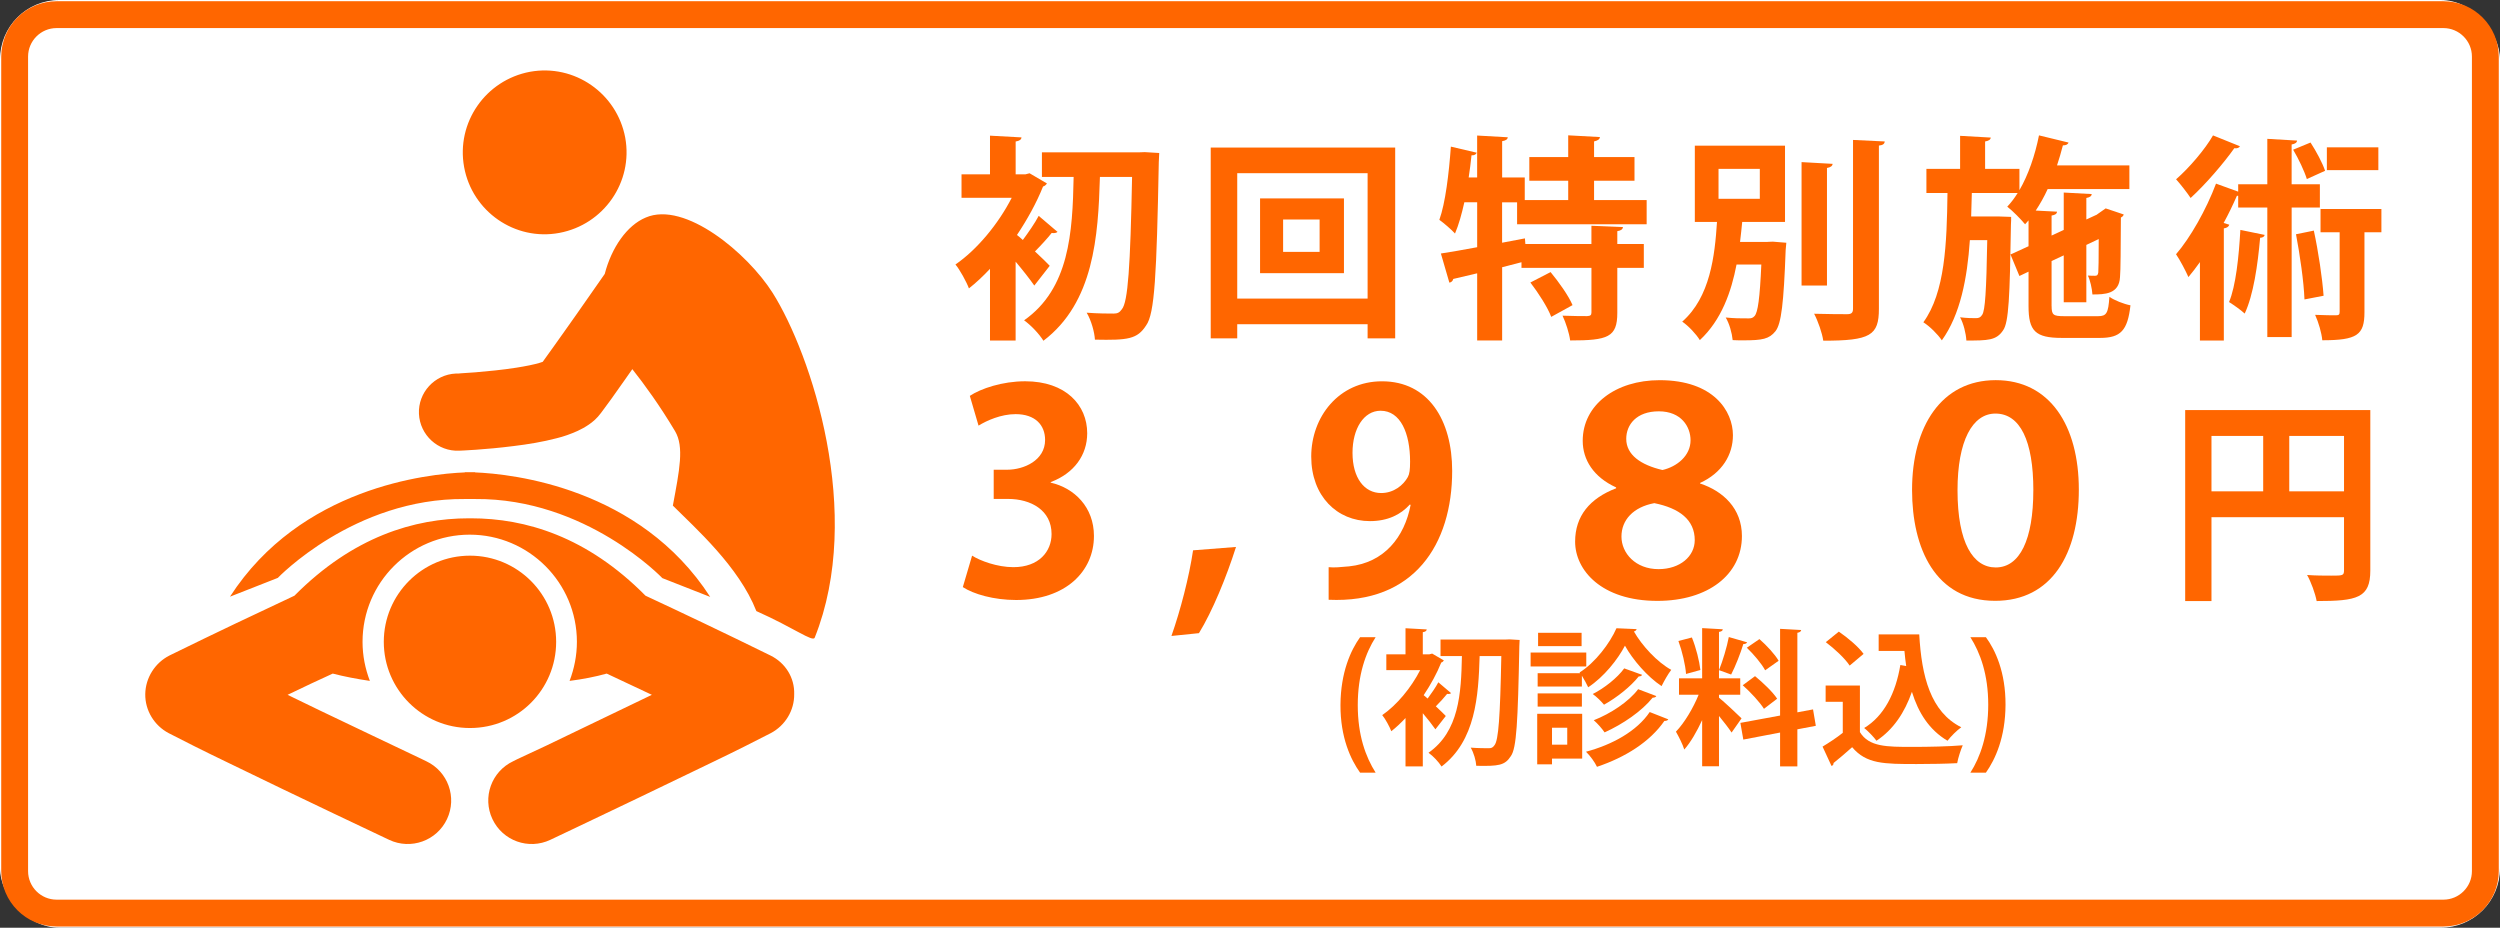 <?xml version="1.0" encoding="UTF-8"?><svg id="Layer_1" xmlns="http://www.w3.org/2000/svg" viewBox="0 0 1024 380"><rect x="0" y="0" width="1024" height="380" fill="#333333" stroke="none"/><defs><style>.cls-1{stroke:#f60;stroke-linejoin:round;stroke-width:11px;}.cls-1,.cls-2{fill:#fff;}.cls-3{isolation:isolate;}.cls-4{fill:#f60;}.cls-4,.cls-2{stroke-width:0px;}</style></defs><rect class="cls-2" width="1024" height="380" rx="24.33" ry="24.33"/><path class="cls-1" d="m1000.8,6c9.5,0,17.2,7.7,17.2,17.2v333.6c0,9.5-7.7,17.2-17.2,17.2H23.2c-9.5,0-17.2-7.7-17.2-17.2V23.2c0-9.5,7.7-17.2,17.2-17.2h977.6"/><g class="cls-3"><path class="cls-4" d="m190.1,68.4c-3.3-18.2,8.8-35.6,27-39,18.2-3.3,35.6,8.8,39,27,3.3,18.2-8.8,35.6-27,39-18.2,3.4-35.7-8.8-39-27Zm.3,136h4.2c45.4-.4,76.7,32.4,76.7,32.4l19.6,7.7c-28.9-44.8-81.1-50.4-96.3-51v-.1h-4.2v.1c-15.2.6-67.3,6.1-96.2,50.9l19.6-7.7c-.1.1,31.2-32.7,76.6-32.3Zm125.2,64.1c-18.9-9.3-36.6-17.7-51.2-24.5-24-24.3-49.3-31.7-71.4-31.7h-1c-22.2,0-47.4,7.5-71.4,31.7-14.5,6.8-32.3,15.2-51.2,24.5-5.9,3-9.8,9.1-9.9,15.8-.1,6.7,3.7,12.9,9.6,16,6,3.1,14.5,7.4,24.1,12,28.7,14,66.2,31.7,66.2,31.7,8.9,4.2,19.5.4,23.7-8.5s.4-19.5-8.5-23.7c0,0-1.1-.5-2.9-1.4-6.5-3.1-23.2-11-40.7-19.4-4.4-2.1-8.9-4.3-13.2-6.4,6.6-3.2,12.8-6.1,18.5-8.7,4.6,1.2,9.8,2.2,15.2,3-1.9-5-3-10.3-3-16,0-24.3,19.7-43.9,43.9-43.9s43.9,19.7,43.9,43.9c0,5.6-1.1,11-3,16,5.4-.7,10.6-1.7,15.2-3,5.7,2.7,11.9,5.6,18.5,8.7-11.8,5.7-24.3,11.7-34.5,16.6-6.4,3.1-12,5.8-16,7.6s-6.3,3-6.3,3c-8.9,4.2-12.7,14.8-8.5,23.7s14.8,12.7,23.7,8.5c0,0,16.7-7.9,36.3-17.3,9.8-4.7,20.4-9.8,29.9-14.4,9.6-4.6,18.1-8.9,24.1-12,5.9-3.1,9.7-9.3,9.6-16,.2-6.7-3.6-12.8-9.7-15.8Zm-87.8-5.6c0-19.5-15.8-35.3-35.3-35.3s-35.3,15.8-35.3,35.3,15.8,35.3,35.3,35.3c19.6,0,35.3-15.8,35.3-35.3Zm88.7-142.9c-10.3-16.3-36-37.8-52-30.9-7.7,3.2-14,12.3-16.8,23.1-3.6,5.1-7.7,11-11.6,16.6-3.2,4.6-6.4,9-9,12.7-1.9,2.7-3.5,4.9-4.8,6.7-.3.1-.7.2-1.2.4-2.3.7-5.8,1.4-9.6,2-5.7.9-12,1.5-16.8,1.9-2.4.2-4.5.3-5.9.4-.7.1-1.2.1-1.6.1h-.5c-8.7.4-15.5,7.8-15.1,16.5s7.8,15.5,16.5,15.1c.2,0,10.6-.4,22.3-1.9,5.8-.7,11.9-1.7,17.6-3.2,2.9-.7,5.7-1.7,8.6-3,1.5-.7,3-1.5,4.6-2.6s3.3-2.5,5-4.8h0c2.2-2.9,5.6-7.6,9.5-13.2,1.1-1.5,2.2-3.1,3.3-4.7,5,6.3,11.3,15,17.5,25.4,3.8,6.4,1.8,16-.9,30.5,9.1,9.1,27.1,25,34.2,43.2,15.5,6.9,23.1,12.8,23.9,10.9,20.3-50.8-1.4-116.1-17.2-141.2Z"/><g class="cls-3"><path class="cls-4" d="m433.17,94.98c-.44.44-1.42.62-2.4.44-1.6,2.05-4.45,5.16-6.85,7.57,2.67,2.49,5.07,4.81,6.05,5.88l-6.32,8.1c-1.78-2.58-4.72-6.32-7.65-9.79v32.31h-10.5v-29.37c-2.85,3.03-5.79,5.79-8.63,8.01-.98-2.67-3.83-7.83-5.52-9.79,8.81-6.05,17.53-16.55,23.05-27.32h-20.56v-9.61h11.66v-15.84l12.91.71c-.09.89-.8,1.42-2.4,1.69v13.44h4.01l1.69-.44,7.12,4.18c-.36.53-.89,1.07-1.6,1.25-2.67,6.68-6.41,13.44-10.68,19.85.71.53,1.51,1.25,2.4,2.05,2.23-3.03,4.98-6.94,6.5-9.88l7.74,6.59Zm35.69-32.67l5.96.36c0,.8-.09,2.4-.18,3.74-.89,46.37-1.69,62.04-5.16,66.84-3.65,5.7-7.48,6.14-21,5.87-.18-3.12-1.51-7.92-3.38-11.04,4.72.36,8.9.36,11.04.36,1.51,0,2.4-.36,3.38-1.78,2.49-2.94,3.47-17.45,4.18-54.2h-13.17c-.71,24.39-2.49,51.44-23.14,67.11-1.78-2.85-5.07-6.32-7.92-8.37,18.51-13,19.85-35.78,20.29-58.74h-12.99v-10.06h39.61l2.49-.09Z"/><path class="cls-4" d="m495.91,60.44h75.56v78.15h-11.3v-5.79h-53.4v5.79h-10.86V60.44Zm10.86,61.86h53.4v-51.36h-53.4v51.36Zm9.35-41.03h34.36v30.62h-34.36v-30.62Zm24.39,21.9v-13.26h-14.95v13.26h14.95Z"/><path class="cls-4" d="m674.45,91.86h-53.05v-8.99h-6.14v16.55l9.35-1.78.18,2.31h27.06v-7.48l12.91.53c-.09.89-.71,1.42-2.31,1.69v5.25h10.86v9.79h-10.86v18.42c0,9.97-3.83,11.3-19.31,11.3-.36-2.94-1.78-7.3-3.12-10.15,4.09.18,8.72.18,10.06.18,1.34-.09,1.78-.36,1.78-1.51v-18.25h-28.66v-2.31l-7.92,2.05v29.99h-10.23v-27.5c-3.65.89-7.03,1.69-9.79,2.31-.18.89-.89,1.42-1.6,1.51l-3.47-11.93c4-.62,9.17-1.51,14.86-2.58v-18.42h-5.25c-1.07,4.81-2.31,9.26-3.83,12.82-1.42-1.6-4.54-4.27-6.41-5.61,2.49-6.94,3.92-18.96,4.72-29.99l10.59,2.49c-.27.62-.89,1.16-2.14,1.07-.27,2.94-.71,6.05-1.16,9.08h3.47v-17.18l12.55.71c-.09.8-.71,1.34-2.31,1.6v14.86h9.26v9.26h17.8v-7.92h-15.93v-9.7h15.93v-8.9l12.99.71c-.09.89-.8,1.42-2.4,1.78v6.41h16.56v9.7h-16.56v7.92h21.54v9.88Zm-39.07,37.92c-1.42-3.83-5.25-9.79-8.54-14.06l8.28-4.27c3.38,4.09,7.39,9.7,8.99,13.53l-8.72,4.81Z"/><path class="cls-4" d="m724.02,99.07l2.14-.09,5.52.45-.27,2.94c-.8,21.81-1.78,30.26-4.18,33.29-2.58,3.2-5.34,3.74-13.08,3.74-1.42,0-2.94,0-4.45-.09-.27-2.85-1.34-6.76-2.85-9.26,3.92.36,5.52.36,9.43.36,1.07,0,1.69-.18,2.4-.98,1.34-1.51,2.14-7.21,2.76-21.09h-10.15c-2.14,11.12-6.14,22.7-15.04,30.97-1.51-2.49-4.63-5.79-7.21-7.57,11.48-10.06,13.35-27.06,14.24-40.85h-9.08v-31.24h36.94v31.24h-17.53c-.27,2.58-.53,5.34-.89,8.19h11.3Zm-20.11-29.91v12.28h16.91v-12.28h-16.91Zm46.73-2.05c-.09.89-.8,1.42-2.31,1.69v48.15h-10.41v-50.55l12.73.71Zm8.37-9.79l12.99.62c-.09.89-.62,1.51-2.4,1.69v66.84c0,10.95-3.47,13.08-22.79,13.08-.44-3.12-2.14-8.01-3.74-11.04,5.87.18,11.66.18,13.53.18,1.69,0,2.4-.53,2.4-2.23V57.33Z"/><path class="cls-4" d="m840.34,125.33c0,3.65.62,4.18,5.16,4.18h13.88c3.47,0,4.18-1.25,4.63-7.92,2.05,1.42,5.88,2.94,8.63,3.47-1.16,10.32-4,13.35-12.46,13.35h-15.67c-10.86,0-13.62-2.85-13.62-12.99v-14.15l-3.74,1.78-3.65-8.81,7.39-3.38v-10.59l-1.42,1.6c-1.6-1.96-5.07-5.52-7.3-7.21,1.51-1.6,2.94-3.47,4.27-5.61h-18.78l-.27,9.61h11.13l5.25.18c0,.89,0,2.05-.09,3.2-.45,29.46-.89,40.05-3.21,43.26-2.76,4.18-6.32,4.18-15.04,4.18-.18-2.94-1.16-6.94-2.58-9.52,2.76.36,5.25.36,6.5.36,1.16,0,1.87-.27,2.58-1.42,1.16-1.78,1.69-9.43,2.05-30.53h-7.12c-1.07,15.67-3.92,30.53-11.48,41.03-1.69-2.49-4.9-5.7-7.57-7.39,8.9-12.28,9.61-32.22,9.88-52.96h-8.63v-9.88h13.8v-13.53l12.55.71c-.09.8-.71,1.33-2.31,1.6v11.21h14.06v8.72c3.65-6.23,6.41-14.33,8.01-22.43l12.1,2.94c-.27.8-1.07,1.16-2.31,1.16-.71,2.76-1.51,5.52-2.4,8.19h29.64v9.7h-33.47c-1.42,3.12-3.12,6.14-4.89,8.81l8.72.45c-.09.89-.71,1.33-2.23,1.6v8.19l4.98-2.31v-15.31l11.48.62c-.09.8-.71,1.33-2.22,1.6v8.81l4.45-2.05h-.09l3.56-2.49c2.31.8,4.63,1.51,7.39,2.49-.09.45-.53.98-1.16,1.25-.09,12.64-.09,21.63-.36,24.39-.36,7.03-6.32,7.12-11.3,7.12-.18-2.4-.89-5.79-1.87-7.74.98.09,2.31.09,2.94.09.8,0,1.16-.27,1.33-1.33.09-.8.18-5.52.18-13.71l-5.07,2.4v23.5h-9.26v-19.22l-4.98,2.31v18.42Z"/></g><g class="cls-3"><path class="cls-4" d="m917.48,59.91c-.36.62-1.16.98-2.31.8-4.27,6.05-11.66,14.69-17.89,20.38-1.42-2.14-4.18-5.7-5.96-7.65,5.43-4.72,11.93-12.37,15.13-17.98l11.04,4.45Zm32.75,25.1h-11.57v53.05h-9.97v-53.05h-11.93v-4.81h-.53c-1.6,3.65-3.38,7.39-5.43,11.13l2.31.71c-.18.71-.89,1.33-2.23,1.51v45.93h-9.79v-32.13c-1.6,2.23-3.12,4.27-4.72,6.14-.98-2.31-3.56-7.21-5.07-9.35,5.79-6.67,12.37-18.25,16.38-28.93l9.08,3.29v-3.03h11.93v-18.6l12.19.71c-.09.8-.71,1.33-2.23,1.6v16.29h11.57v9.52Zm-22.61,11.21c-.18.71-.8,1.16-1.87,1.16-.98,11.21-2.76,23.5-6.32,31.06-1.51-1.42-4.54-3.56-6.41-4.72,2.76-6.59,4.01-18.42,4.63-29.55l9.97,2.05Zm18.78-37.83c2.31,3.56,4.89,8.37,5.96,11.57l-7.48,3.38c-.98-3.2-3.38-8.28-5.61-12.02l7.12-2.94Zm-2.49,64.26c-.27-7.3-1.87-18.25-3.47-26.7,6.94-1.42,7.12-1.42,7.3-1.51,1.87,8.63,3.47,19.4,4,26.7l-7.83,1.51Zm31.51-37.03v9.52h-6.94v32.75c0,9.34-3.03,11.48-17.27,11.48-.27-2.94-1.51-7.3-2.94-10.41,3.65.18,7.39.18,8.54.18s1.51-.27,1.51-1.42v-32.58h-7.83v-9.52h24.92Zm-1.25-25.28v9.35h-21.09v-9.35h21.09Z"/></g><g class="cls-3"><path class="cls-4" d="m430.37,197.69c9.66,2.19,17.71,10.01,17.71,21.85,0,14.49-11.62,26.22-31.86,26.22-9.2,0-17.48-2.42-21.85-5.29l3.8-12.88c3.22,2.07,10.24,4.72,16.91,4.72,10.47,0,15.64-6.44,15.64-13.57,0-9.78-8.51-14.38-17.83-14.38h-5.87v-11.96h5.52c6.79,0,15.53-3.79,15.53-12.19,0-6.1-4.03-10.58-12.08-10.58-5.98,0-11.85,2.64-15.18,4.71l-3.57-12.19c4.49-2.99,13.34-5.98,22.66-5.98,16.68,0,25.42,9.78,25.42,21.28,0,8.97-5.41,16.45-14.95,20.01v.23Z"/><path class="cls-4" d="m506.27,224.03c-3.91,12.31-9.66,26.34-15.18,35.31l-11.27,1.15c3.68-10.46,7.25-24.15,8.86-35.08l17.6-1.38Z"/><path class="cls-4" d="m577.45,206.66c-3.68,4.14-9.08,6.79-16.33,6.79-13.46,0-24.04-10.24-24.04-26.45s11.27-30.82,28.98-30.82c18.98,0,28.75,15.87,28.75,36.69,0,30.13-15.64,54.4-50.6,52.79v-13.34c2.65.23,4.37,0,8.4-.34,14.38-1.5,22.66-11.96,25.19-25.19l-.35-.12Zm-23.46-21.16c0,10.24,4.83,16.45,11.73,16.45,5.18,0,9.09-3.22,10.93-6.56.69-1.26.92-2.99.92-6.33,0-11.62-3.91-20.82-12.08-20.82-6.9,0-11.5,7.36-11.5,17.25Z"/><path class="cls-4" d="m661.97,199.65c-9.31-4.25-13.69-11.38-13.69-19.09,0-14.72,13.46-24.84,31.51-24.84,22.2,0,30.02,12.77,30.02,22.54,0,7.94-4.37,15.41-13.46,19.55v.23c9.43,3.1,17.14,10.24,17.14,21.51,0,15.76-13.8,26.57-34.62,26.57-23,0-33.7-12.65-33.7-24.27,0-10.46,5.98-17.71,16.79-21.85v-.35Zm32.2,21.62c0-8.4-6.33-13.11-16.56-15.18-8.63,1.61-13.46,6.9-13.46,13.69s5.75,13.34,15.18,13.34c8.86,0,14.83-5.29,14.83-11.85Zm-28.06-41.52c0,6.56,5.98,10.7,14.84,12.77,5.98-1.38,11.5-5.87,11.5-12.19,0-5.52-3.79-11.85-13-11.85s-13.34,5.52-13.34,11.27Z"/><path class="cls-4" d="m783.18,200.68c0-26.11,12.08-44.97,34.27-44.97s34.04,18.63,34.04,44.85-11.04,45.54-34.27,45.54c-24.5,0-34.04-21.51-34.04-45.43Zm49.68.12c0-20.24-5.41-31.4-15.53-31.4-9.43,0-15.53,11.16-15.53,31.4,0,21.74,6.44,31.63,15.64,31.63,9.89,0,15.41-11.39,15.41-31.63Z"/></g><g class="cls-3"><path class="cls-4" d="m970.88,167.96v65.77c0,11.21-5.43,12.46-21.98,12.46-.53-2.94-2.31-7.92-3.92-10.68,3.47.27,7.21.27,9.88.27,4.72,0,5.25,0,5.25-2.22v-21.72h-54.29v34.36h-10.77v-78.23h75.83Zm-65.06,10.59v22.7h21.18v-22.7h-21.18Zm31.86,22.7h22.43v-22.7h-22.43v22.7Z"/></g><g class="cls-3"><path class="cls-4" d="m557.1,316.49c-3.84-5.34-8.1-14.4-8.04-27.72.06-13.32,4.2-22.44,8.04-27.78h6.36c-4.08,6.36-7.32,15.42-7.32,27.84s3.24,21.18,7.32,27.66h-6.36Z"/><path class="cls-4" d="m594.36,283.91c-.3.3-.96.42-1.62.3-1.08,1.38-3,3.48-4.62,5.1,1.8,1.68,3.42,3.24,4.08,3.96l-4.26,5.46c-1.2-1.74-3.18-4.26-5.16-6.6v21.78h-7.08v-19.8c-1.92,2.04-3.9,3.9-5.82,5.4-.66-1.8-2.58-5.28-3.72-6.6,5.94-4.08,11.82-11.16,15.54-18.42h-13.86v-6.48h7.86v-10.68l8.7.48c-.06.6-.54.96-1.62,1.14v9.06h2.7l1.14-.3,4.8,2.82c-.24.36-.6.72-1.08.84-1.8,4.5-4.32,9.06-7.2,13.38.48.36,1.02.84,1.62,1.38,1.5-2.04,3.36-4.68,4.38-6.66l5.22,4.44Zm24.06-22.02l4.02.24c0,.54-.06,1.62-.12,2.52-.6,31.26-1.14,41.82-3.48,45.06-2.46,3.84-5.04,4.14-14.16,3.96-.12-2.1-1.02-5.34-2.28-7.44,3.18.24,6,.24,7.44.24,1.02,0,1.62-.24,2.28-1.2,1.68-1.98,2.34-11.76,2.82-36.54h-8.88c-.48,16.44-1.68,34.68-15.6,45.24-1.2-1.92-3.42-4.26-5.34-5.64,12.48-8.76,13.38-24.12,13.68-39.6h-8.76v-6.78h26.7l1.68-.06Z"/><path class="cls-4" d="m649.74,267.29v5.7h-22.8v-5.7h22.8Zm-1.68,25.08v18.36h-12.36v2.34h-6.06v-20.7h18.42Zm-.84-16.62l-.24-.3c6.36-3.96,12.42-11.94,15.12-18.12l8.28.36c-.18.48-.54.84-1.14.96,3.36,5.88,9.6,12.6,15.3,15.72-1.38,1.8-2.88,4.5-3.96,6.66-5.82-3.84-11.82-10.8-15-16.56-2.94,5.64-8.58,12.78-15.06,17.04-.66-1.38-1.62-3.24-2.58-4.74v4.44h-18.12v-5.46h17.4Zm-17.4,13.68v-5.4h18.12v5.4h-18.12Zm18-30.24v5.46h-17.82v-5.46h17.82Zm-5.88,38.88h-6.24v6.96h6.24v-6.96Zm41.4-3.42c-.24.42-.78.66-1.62.66-5.88,8.52-15.96,14.88-27.6,18.78-.9-1.92-2.76-4.5-4.5-6.18,10.8-2.88,20.88-8.46,26.1-16.26l7.62,3Zm-10.74-18.24c-.18.42-.66.66-1.38.66-3.3,4.14-8.94,8.64-14.22,11.58-1.14-1.38-3-3.24-4.62-4.38,4.68-2.34,10.08-6.6,12.9-10.5l7.32,2.64Zm5.82,8.7c-.18.42-.72.66-1.5.66-4.44,5.52-12.12,10.8-19.68,14.22-1.02-1.5-2.82-3.6-4.44-4.98,6.78-2.64,14.34-7.56,18.18-12.72l7.44,2.82Z"/><path class="cls-4" d="m704.1,285.77c2.04,1.62,7.92,7.14,9.24,8.46l-4.08,5.82c-1.14-1.74-3.18-4.38-5.16-6.78v20.58h-6.9v-18.9c-2.16,4.68-4.68,9.06-7.32,12.06-.66-2.16-2.28-5.34-3.42-7.32,3.48-3.6,7.08-9.66,9.3-15.12h-8.04v-6.72h9.48v-20.58l8.46.48c-.06.6-.48.9-1.56,1.08v19.02h8.7v6.72h-8.7v1.2Zm-11.1-24.66c1.74,4.26,3.06,9.66,3.48,13.32l-5.88,1.62c-.24-3.6-1.56-9.24-3.12-13.5l5.52-1.44Zm22.62,1.98c-.18.42-.72.72-1.56.72-1.14,3.78-3.24,9.12-4.98,12.48-1.56-.54-3.42-1.26-4.98-1.8,1.5-3.66,3.24-9.42,4.02-13.56l7.5,2.16Zm28.14,34.2l-7.56,1.44v15.18h-7.08v-13.86l-15.06,2.88-1.2-6.84,16.26-3v-35.52l8.64.48c-.06.54-.48.96-1.56,1.14v32.58l6.42-1.2,1.14,6.72Zm-24.9-20.34c3.24,2.64,7.26,6.48,9.06,9.24-5.22,3.96-5.34,4.08-5.4,4.14-1.68-2.7-5.46-6.78-8.7-9.66l5.04-3.72Zm1.8-15.18c2.94,2.58,6.36,6.24,7.86,8.88l-5.52,3.9c-1.38-2.64-4.68-6.54-7.5-9.24l5.16-3.54Z"/><path class="cls-4" d="m761.82,280.79v19.08c3.72,6.06,10.98,6.06,21.48,6.06,6.9,0,15.06-.18,20.64-.66-.78,1.74-1.92,5.22-2.28,7.32-4.44.24-10.68.36-16.56.36-13.44,0-20.64,0-26.46-6.9-2.64,2.34-5.34,4.68-7.62,6.48,0,.66-.24,1.02-.84,1.2l-3.66-7.92c2.58-1.56,5.64-3.54,8.28-5.64v-12.72h-7.02v-6.66h14.04Zm-8.64-22.08c3.66,2.52,8.1,6.24,10.14,9.12l-5.7,4.8c-1.86-2.88-6.18-6.9-9.78-9.6l5.34-4.32Zm16.32,1.14h16.62c.96,17.16,4.62,31.74,17.22,38.04-1.74,1.2-4.32,3.78-5.64,5.52-7.5-4.44-11.94-11.46-14.58-20.04-3,8.58-7.68,15.54-14.52,20.04-1.02-1.44-3.48-4.02-5.04-5.22,8.1-4.86,12.9-14.22,14.82-25.8l2.4.42c-.3-1.98-.54-4.08-.72-6.18h-10.56v-6.78Z"/><path class="cls-4" d="m813.42,260.99c3.84,5.22,8.1,14.28,8.04,27.72-.06,13.38-4.2,22.32-8.04,27.78h-6.36c4.08-6.36,7.32-15.54,7.32-27.84s-3.24-21.24-7.32-27.66h6.36Z"/></g></g></svg>